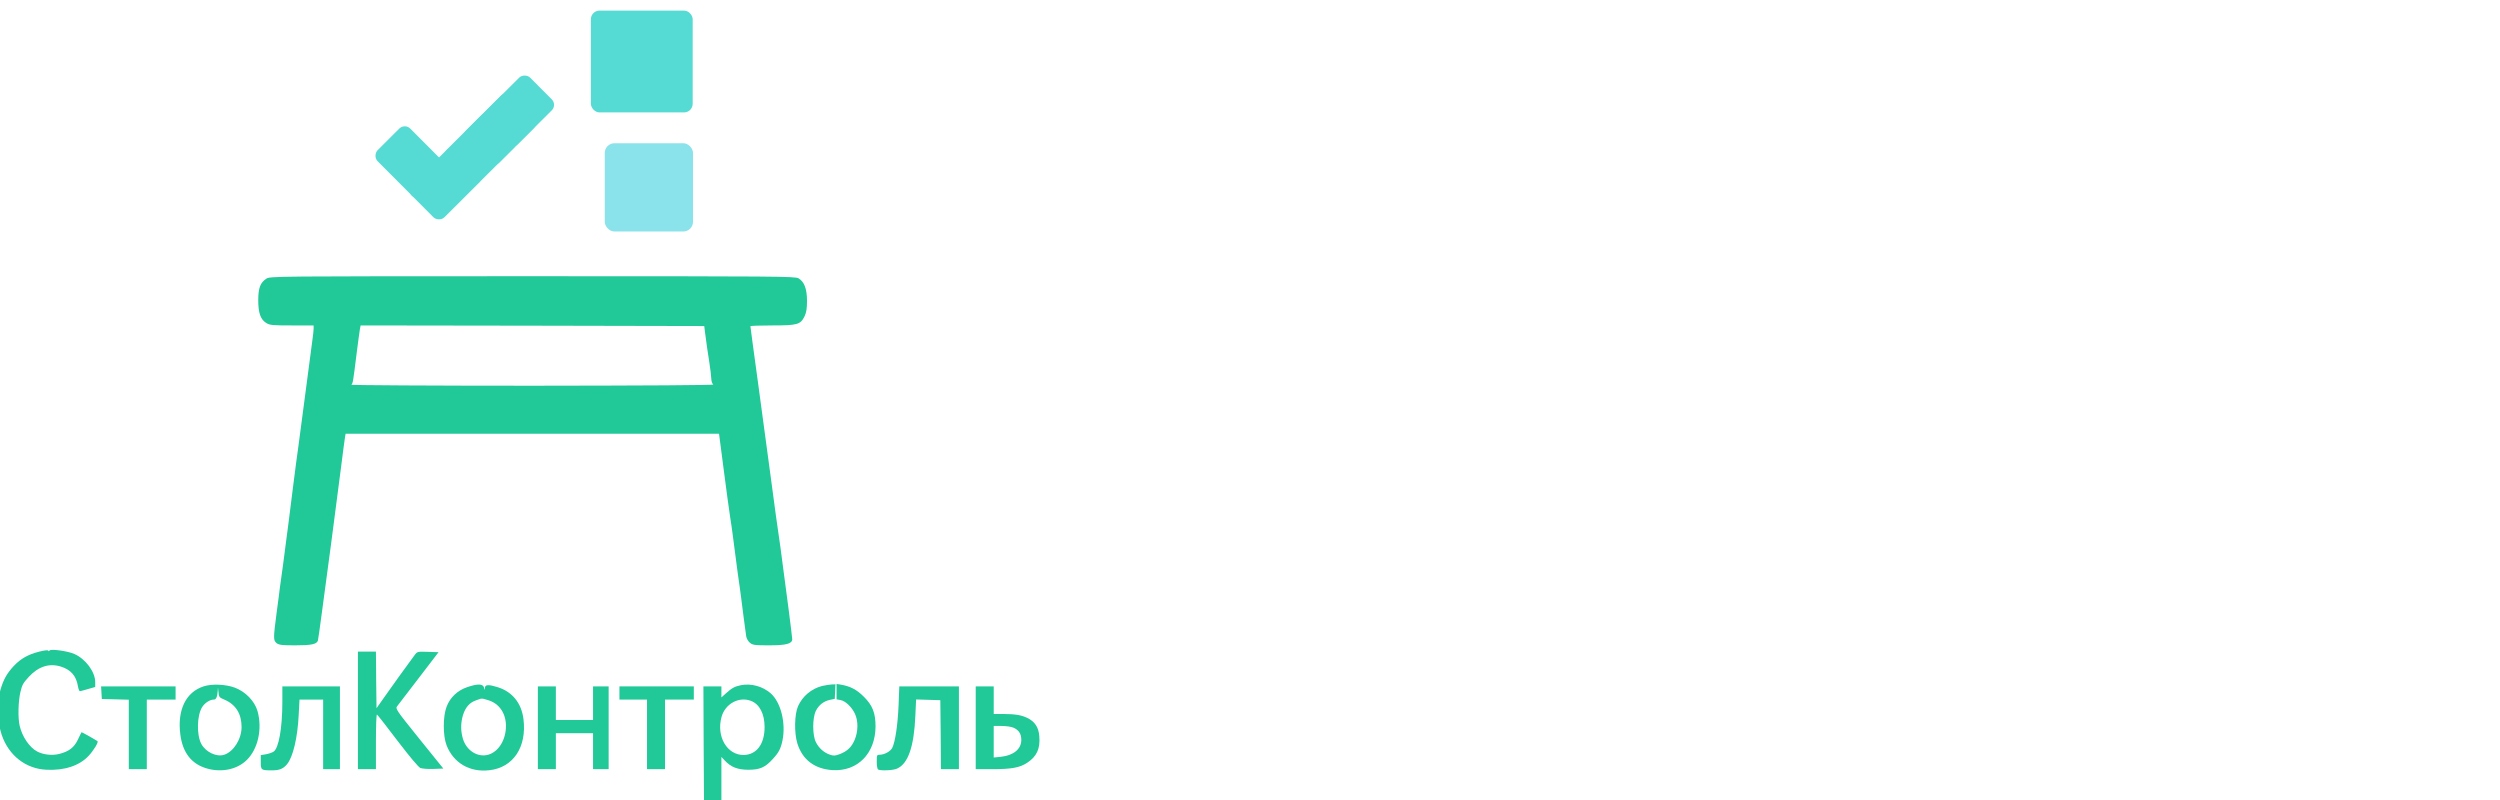 <?xml version="1.0" encoding="UTF-8" standalone="no"?>
<!-- Created with Inkscape (http://www.inkscape.org/) -->

<svg
   version="1.1"
   id="svg1"
   width="125"
   height="40"
   viewBox="0 0 125 40"
   sodipodi:docname="nice_logo2n.svg"
   xml:space="preserve"
   inkscape:version="1.4 (86a8ad7, 2024-10-11)"
   xmlns:inkscape="http://www.inkscape.org/namespaces/inkscape"
   xmlns:sodipodi="http://sodipodi.sourceforge.net/DTD/sodipodi-0.dtd"
   xmlns="http://www.w3.org/2000/svg"
   xmlns:svg="http://www.w3.org/2000/svg"><defs
     id="defs1"><linearGradient
       id="swatch4"
       inkscape:swatch="solid"><stop
         style="stop-color:#000000;stop-opacity:1;"
         offset="0"
         id="stop4" /></linearGradient></defs><sodipodi:namedview
     id="namedview1"
     pagecolor="#ffffff"
     bordercolor="#000000"
     borderopacity="0.25"
     inkscape:showpageshadow="2"
     inkscape:pageopacity="0.0"
     inkscape:pagecheckerboard="0"
     inkscape:deskcolor="#d1d1d1"
     inkscape:zoom="11.313708"
     inkscape:cx="62.313785"
     inkscape:cy="7.7339804"
     inkscape:window-width="2560"
     inkscape:window-height="1369"
     inkscape:window-x="-8"
     inkscape:window-y="-8"
     inkscape:window-maximized="1"
     inkscape:current-layer="g13"
     showguides="true" /><g
     inkscape:groupmode="layer"
     inkscape:label="Image"
     id="g1"
     transform="translate(-294.278,-156.865)"><g
       transform="matrix(0.005,0,0,-0.005,290.281,199.845)"
       fill="#000000"
       stroke="none"
       id="g13"
       style="fill:#20c997;fill-opacity:1"><path
         d="m 3463.001,5809.201 c -60.289,-39.373 -79.976,-91.049 -81.206,-211.628 0,-130.422 22.147,-195.633 79.975,-231.314 35.681,-22.147 60.289,-24.608 257.153,-24.608 h 216.549 v -33.221 c 0,-19.686 -6.152,-70.132 -12.304,-114.427 -6.152,-44.294 -34.451,-254.691 -61.52,-467.55 -55.368,-423.256 -52.907,-402.339 -78.746,-596.741 -11.073,-73.823 -33.22,-246.079 -50.446,-381.422 -17.225,-135.343 -39.372,-306.368 -47.985,-381.422 -9.843,-73.823 -22.147,-162.412 -25.838,-196.863 -3.691,-33.221 -17.226,-136.574 -29.529,-227.623 -13.534,-91.049 -27.069,-190.711 -30.76,-221.471 -3.691,-30.76 -17.226,-141.495 -31.99,-246.079 -34.451,-264.535 -34.451,-281.76 -1.23,-310.059 24.608,-18.456 51.676,-22.147 187.02,-22.147 161.181,0 214.088,11.074 226.392,47.986 2.461,11.073 22.147,143.956 41.834,296.525 19.686,152.569 61.52,462.628 92.279,689.021 29.53,226.393 72.593,551.217 93.51,719.781 20.917,169.794 41.834,319.903 44.294,335.898 l 4.922,27.069 h 1867.738 1866.508 l 46.755,-359.275 c 25.838,-198.094 54.137,-409.721 63.981,-471.241 9.843,-60.289 19.686,-132.882 23.377,-159.951 44.294,-343.28 70.132,-533.991 75.054,-559.83 2.461,-17.225 8.613,-57.828 12.304,-92.279 8.613,-72.593 41.834,-327.285 50.446,-383.883 3.691,-22.147 19.686,-50.446 38.142,-65.211 28.299,-22.147 49.216,-24.608 190.711,-24.608 171.025,0 231.314,15.995 231.314,61.52 0,12.304 -17.225,148.878 -36.912,303.908 -50.446,376.501 -47.985,360.506 -54.137,409.721 -19.686,157.491 -34.451,260.844 -50.446,369.118 -3.691,17.225 -33.221,236.236 -66.441,486.006 -34.451,251 -94.74,702.555 -135.343,1004.001 -41.834,302.677 -75.054,552.447 -75.054,557.369 0,3.691 97.201,7.382 216.549,7.382 253.461,0 284.221,8.613 324.824,91.049 18.456,39.372 24.608,76.284 24.608,155.03 0,119.348 -27.069,190.711 -84.897,225.162 -33.221,19.686 -195.632,20.917 -2661.343,20.917 -2578.906,0 -2625.661,0 -2660.112,-24.608 z m 4386.355,-535.222 c 18.456,-140.265 25.838,-190.711 43.064,-298.986 9.843,-62.75 18.456,-136.574 19.686,-163.643 1.23,-29.529 8.613,-52.907 20.917,-60.289 12.304,-7.382 -680.408,-11.073 -1807.449,-12.304 -1005.232,0 -1820.983,4.922 -1813.601,9.843 15.995,9.843 18.456,28.299 54.137,316.211 13.535,108.275 28.299,215.319 31.991,237.466 l 7.382,39.373 1718.861,-2.461 1717.631,-3.691 z"
         id="path1-3"
         style="fill:#20c997;fill-opacity:1;stroke-width:1.23" /><path
         d="M 1188.999,2078.847 C 1081.036,2051.256 1007.861,2010.47 938.285,1937.295 869.909,1864.12 835.121,1804.141 803.932,1698.577 767.944,1581.018 773.942,1371.09 815.927,1248.732 886.703,1040.004 1058.244,906.849 1265.773,898.452 c 181.138,-8.397 327.487,40.786 419.856,139.152 50.383,53.981 100.765,136.753 88.769,146.35 -14.395,11.996 -158.346,92.368 -159.545,89.969 -2.399,-2.399 -17.994,-34.788 -35.988,-73.175 -38.387,-80.372 -88.769,-118.759 -185.936,-143.951 -70.776,-17.994 -158.346,-8.397 -219.524,22.792 -77.973,40.786 -151.148,146.35 -177.539,259.111 -17.994,77.973 -14.395,241.117 7.197,334.685 16.794,73.175 27.591,92.368 83.971,153.547 97.167,105.564 205.13,139.152 321.49,103.165 99.566,-31.189 153.547,-93.568 170.341,-196.732 4.798,-27.59 13.195,-49.183 19.193,-49.183 5.998,0 43.185,9.597 81.572,21.593 l 71.975,20.393 v 47.983 c 0,103.165 -95.967,232.72 -208.728,281.903 -65.977,29.99 -236.319,52.782 -248.315,34.788 -4.798,-8.397 -9.597,-9.597 -11.996,-1.2 -3.599,7.197 -38.387,3.599 -93.568,-10.796 z"
         id="path2-8"
         style="fill:#20c997;fill-opacity:1;stroke-width:1.2" /><path
         d="M 4378.703,1492.248 V 904.45 h 89.969 89.969 V 1181.555 c 0,167.942 4.798,273.506 10.796,268.708 5.998,-3.599 99.566,-122.358 206.329,-263.909 121.158,-158.345 207.529,-261.51 226.722,-269.907 16.794,-7.198 76.774,-11.996 130.755,-9.597 l 99.566,3.599 -241.117,298.697 c -237.518,295.099 -239.917,299.897 -219.524,326.288 10.796,14.395 109.162,141.551 217.125,283.103 l 195.533,255.512 -105.564,3.599 c -103.165,3.599 -106.763,2.399 -130.755,-28.79 -69.576,-93.568 -244.716,-335.885 -309.494,-429.452 l -74.374,-105.564 -3.599,283.103 -2.399,283.103 h -89.969 -89.969 z"
         id="path3-7"
         style="fill:#20c997;fill-opacity:1;stroke-width:1.2" /><path
         d="m 2834.833,1732.166 c -176.339,-57.58 -262.71,-233.92 -232.72,-476.236 22.792,-188.335 113.961,-303.496 273.506,-346.681 146.35,-39.586 298.697,-5.998 393.465,88.769 111.562,111.562 154.747,310.693 105.564,487.033 -27.59,98.366 -119.959,194.333 -225.523,233.919 -92.368,34.788 -231.52,40.786 -314.292,13.195 z m 209.928,-133.154 c 112.761,-47.983 170.341,-141.551 170.341,-273.506 0,-119.959 -79.173,-245.916 -173.94,-277.105 -76.774,-25.191 -185.936,27.59 -229.121,109.162 -47.983,92.368 -43.185,283.103 8.397,367.074 26.391,41.986 77.973,75.574 116.36,75.574 25.191,0 35.988,26.391 40.786,95.967 1.2,32.389 2.399,28.79 5.998,-15.595 4.798,-56.381 7.197,-58.78 61.179,-81.572 z"
         id="path4-4"
         style="fill:#20c997;fill-opacity:1;stroke-width:1.2" /><path
         d="m 5472.727,1724.968 c -97.167,-32.389 -172.741,-103.165 -207.529,-196.732 -37.187,-95.967 -37.187,-290.3 0,-385.068 68.376,-176.339 231.52,-272.306 427.053,-249.514 239.917,26.391 376.671,231.52 341.882,512.224 -20.393,159.545 -111.562,272.306 -256.712,317.891 -91.169,28.79 -127.156,27.59 -128.356,-5.998 -1.2,-26.391 -1.2,-26.391 -9.597,2.399 -10.796,38.387 -61.179,40.786 -166.743,4.798 z m 208.728,-130.755 c 109.162,-32.389 177.539,-130.755 177.539,-257.911 0,-139.152 -74.374,-259.111 -178.739,-287.901 -104.364,-28.79 -217.125,41.986 -251.913,160.745 -22.792,76.774 -22.792,154.747 0,232.72 23.992,79.173 65.977,128.356 129.555,149.948 64.778,23.992 53.981,22.792 123.558,2.399 z"
         id="path5-2"
         style="fill:#20c997;fill-opacity:1;stroke-width:1.2" /><path
         d="m 8208.986,1744.162 c -63.578,-13.195 -89.969,-27.59 -148.749,-80.372 l -46.784,-41.986 v 55.181 55.181 h -89.969 -89.969 l 2.399,-572.203 3.599,-573.403 47.983,-3.599 c 25.191,-2.399 64.778,-1.2 86.37,3.599 l 39.586,7.198 v 217.125 215.926 l 33.589,-35.988 c 61.179,-65.977 129.555,-92.368 236.319,-92.368 113.961,0 166.743,22.792 242.317,105.564 61.179,65.977 80.372,103.165 98.366,185.936 35.988,173.94 -15.595,382.668 -117.559,472.637 -79.173,69.576 -195.533,101.965 -297.498,81.572 z m 100.765,-157.146 c 85.171,-32.389 135.553,-129.555 135.553,-261.51 0,-170.341 -79.173,-275.905 -207.529,-279.504 -166.743,-2.399 -277.105,183.537 -223.123,380.269 35.988,131.955 173.94,207.529 295.099,160.745 z"
         id="path6-7"
         style="fill:#20c997;fill-opacity:1;stroke-width:1.2" /><path
         d="m 9018.708,1735.764 c -105.564,-27.59 -194.333,-101.965 -238.718,-201.531 -35.988,-80.372 -39.586,-266.308 -7.197,-371.872 50.383,-163.144 171.541,-255.512 350.28,-267.508 250.714,-15.595 429.452,164.343 431.851,435.45 0,135.553 -29.99,212.327 -117.559,298.697 -73.175,73.175 -135.553,104.364 -232.72,121.158 l -39.586,5.998 v -76.774 -76.774 l 39.586,-7.197 c 50.383,-9.597 112.761,-69.576 145.15,-139.152 33.588,-74.374 31.189,-177.539 -4.798,-261.51 -31.189,-71.975 -73.175,-111.562 -148.749,-140.352 -44.385,-16.794 -59.979,-17.994 -95.967,-5.998 -58.78,19.193 -111.562,64.778 -141.551,124.757 -35.988,70.776 -35.988,243.516 0,315.491 29.99,58.78 79.173,95.967 141.551,109.162 l 46.784,9.597 3.599,71.975 3.599,73.175 -38.387,-1.2 c -21.593,-1.2 -64.778,-8.397 -97.167,-15.595 z"
         id="path7-7"
         style="fill:#20c997;fill-opacity:1;stroke-width:1.2" /><path
         d="m 1813.984,1669.787 3.599,-63.578 135.553,-3.599 134.354,-3.599 V 1252.331 904.45 h 89.969 89.969 v 347.88 347.88 h 143.951 143.951 v 65.977 65.977 h -373.072 -371.872 z"
         id="path8-9"
         style="fill:#20c997;fill-opacity:1;stroke-width:1.2" /><path
         d="m 3622.963,1578.619 c 0,-262.71 -35.988,-465.44 -87.57,-499.029 -14.395,-9.597 -49.183,-21.593 -76.774,-26.391 l -51.582,-8.397 v -68.376 c 0,-81.572 3.599,-83.971 112.761,-83.971 73.175,0 111.562,15.595 148.749,59.979 59.979,69.576 106.763,266.308 117.56,490.631 l 8.397,157.146 h 118.759 117.56 V 1252.331 904.45 h 83.971 83.971 v 413.858 413.858 h -287.901 -287.901 z"
         id="path9-3"
         style="fill:#20c997;fill-opacity:1;stroke-width:1.2" /><path
         d="M 6178.084,1318.308 V 904.45 h 89.969 89.969 v 179.938 179.938 h 185.936 185.936 V 1084.388 904.45 h 77.973 77.973 v 413.858 413.858 h -77.973 -77.973 v -167.942 -167.942 h -185.936 -185.936 v 167.942 167.942 h -89.969 -89.969 z"
         id="path10-1"
         style="fill:#20c997;fill-opacity:1;stroke-width:1.2" /><path
         d="m 6993.804,1666.188 v -65.977 h 137.952 137.953 V 1252.331 904.45 h 89.969 89.969 v 347.88 347.88 h 143.951 143.951 v 65.977 65.977 h -371.872 -371.872 z"
         id="path11-9"
         style="fill:#20c997;fill-opacity:1;stroke-width:1.2" /><path
         d="m 9785.244,1543.831 c -8.397,-197.932 -33.589,-367.074 -63.578,-427.053 -19.193,-35.988 -79.173,-68.376 -127.156,-68.376 -25.191,0 -27.59,-4.798 -27.59,-68.377 0,-38.387 5.998,-73.175 11.996,-77.973 20.393,-15.595 148.749,-10.796 189.535,7.198 111.562,47.983 171.541,218.325 184.737,532.617 l 7.198,159.545 121.158,-3.599 121.159,-3.599 3.598,-344.282 2.4,-345.481 h 89.969 89.969 v 413.858 413.858 h -297.498 -298.697 z"
         id="path12-8"
         style="fill:#20c997;fill-opacity:1;stroke-width:1.2" /><path
         d="M 10556.579,1318.308 V 904.45 h 171.541 c 188.335,0 271.107,15.595 344.282,64.778 95.967,63.578 130.755,141.551 119.958,266.308 -7.197,88.769 -45.584,146.35 -122.357,182.337 -62.379,28.79 -116.36,37.187 -239.918,38.387 h -93.568 v 137.952 137.953 h -89.969 -89.969 z m 376.671,1.2 c 53.981,-22.792 79.172,-62.379 79.172,-122.358 0,-92.368 -76.773,-154.747 -203.93,-169.142 l -71.975,-7.198 v 158.346 157.146 h 77.973 c 43.186,0 97.167,-7.197 118.76,-16.794 z"
         id="path13-6"
         style="fill:#20c997;fill-opacity:1;stroke-width:1.2" /></g><rect
       style="fill:#56dbd4;fill-opacity:1;stroke-width:0.183"
       id="rect1-8-5"
       width="5.091"
       height="5.091"
       x="323.822"
       y="157.395"
       rx="0.432" /><rect
       style="fill:#8ae2eb;fill-opacity:0.996;stroke-width:0.204"
       id="rect2-9-0"
       width="4.413"
       height="4.413"
       x="324.516"
       y="164.027"
       rx="0.485" /><rect
       style="fill:#56dbd4;fill-opacity:0.996;stroke-width:0.164"
       id="rect3-2-2"
       width="3.204"
       height="2.308"
       x="337.494"
       y="-107.679"
       rx="0.387"
       transform="rotate(45.094)" /><rect
       style="fill:#56dbd4;fill-opacity:0.996;stroke-width:0.164"
       id="rect3-7-7-8"
       width="3.204"
       height="2.308"
       x="-108.574"
       y="-342.228"
       rx="0.387"
       transform="rotate(135.094)" /><rect
       style="fill:#56dbd4;fill-opacity:0.996;stroke-width:0.164"
       id="rect3-7-3-9-6"
       width="3.204"
       height="2.308"
       x="-111.088"
       y="-342.224"
       rx="0.387"
       transform="rotate(135.094)" /><rect
       style="fill:#56dbd4;fill-opacity:0.996;stroke-width:0.164"
       id="rect3-7-3-8-5-0"
       width="3.204"
       height="2.308"
       x="-113.722"
       y="-342.23"
       rx="0.387"
       transform="rotate(135.094)" /><rect
       style="fill:#56dbd4;fill-opacity:0.996;stroke-width:0.164"
       id="rect3-7-3-9-6-6"
       width="3.204"
       height="2.308"
       x="-112.433"
       y="-342.226"
       rx="0.387"
       transform="rotate(135.094)" /></g></svg>

